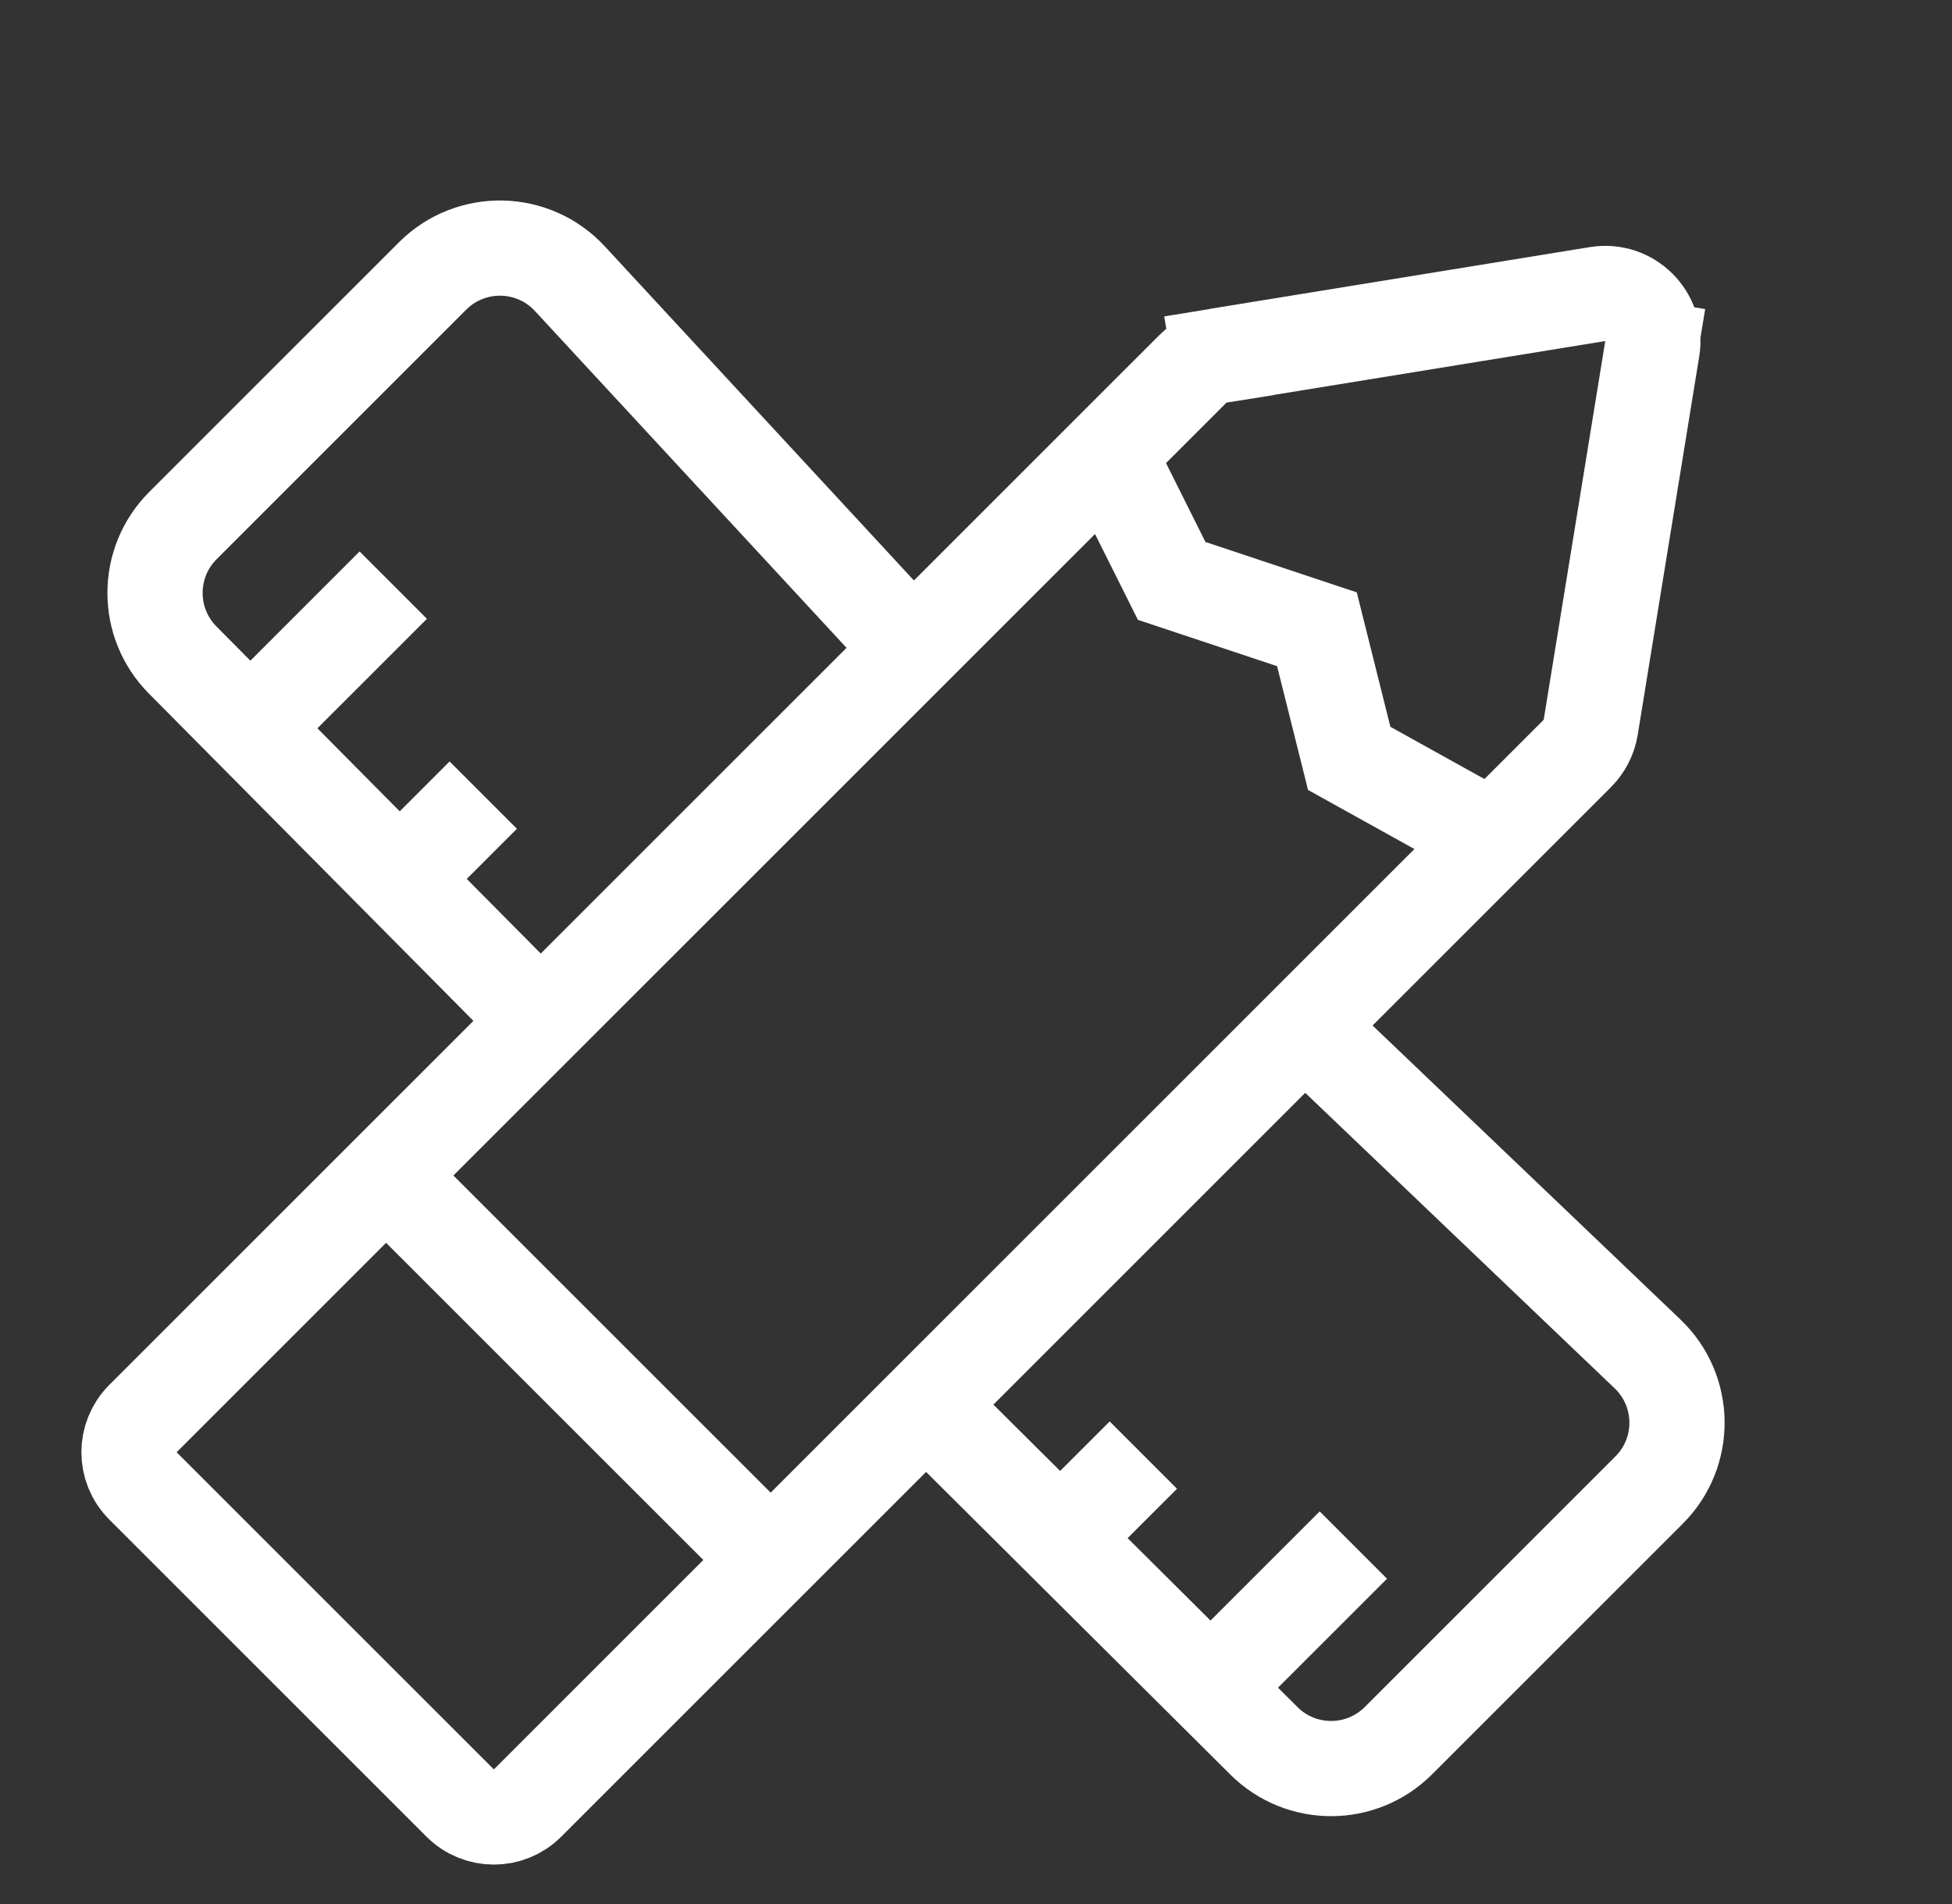 <svg width="41" height="40" viewBox="0 0 41 40" fill="none" xmlns="http://www.w3.org/2000/svg">
<rect x="0" y="0" width="41" height="40" fill="#333333" stroke="none"/>
<path d="M3.003 31.216C2.612 30.825 2.612 30.192 3.003 29.801L25.054 7.751C25.202 7.602 25.393 7.504 25.601 7.471L25.441 6.487L25.601 7.471L33.556 6.178C34.23 6.069 34.813 6.652 34.704 7.325L35.654 7.48L34.704 7.325L33.411 15.281C33.377 15.488 33.279 15.68 33.131 15.828L11.08 37.879C10.69 38.269 10.056 38.269 9.666 37.879L3.003 31.216Z" stroke="white" stroke-width="2"/>
<line x1="8.707" y1="25.293" x2="16.843" y2="33.428" stroke="white" stroke-width="2"/>
<path d="M23.255 9.492L24.61 12.204L27.661 13.22L28.339 15.932L31.39 17.627" stroke="white" stroke-width="2"/>
<path d="M11.87 21.969L3.836 13.865C3.061 13.083 3.063 11.821 3.842 11.042L9.086 5.798C9.889 4.995 11.198 5.021 11.969 5.854L19.665 14.174M19.916 29.974L26.548 36.572C27.33 37.35 28.593 37.348 29.373 36.568L34.638 31.303C35.432 30.51 35.417 29.218 34.605 28.443L27.875 22.015" stroke="white" stroke-width="2"/>
<line x1="8.26" y1="12.293" x2="5.109" y2="15.444" stroke="white" stroke-width="2"/>
<line x1="28.426" y1="32.459" x2="25.275" y2="35.61" stroke="white" stroke-width="2"/>
<line x1="10.15" y1="16.704" x2="8.26" y2="18.595" stroke="white" stroke-width="2"/>
<line x1="24.015" y1="30.569" x2="22.124" y2="32.459" stroke="white" stroke-width="2"/>
</svg>
